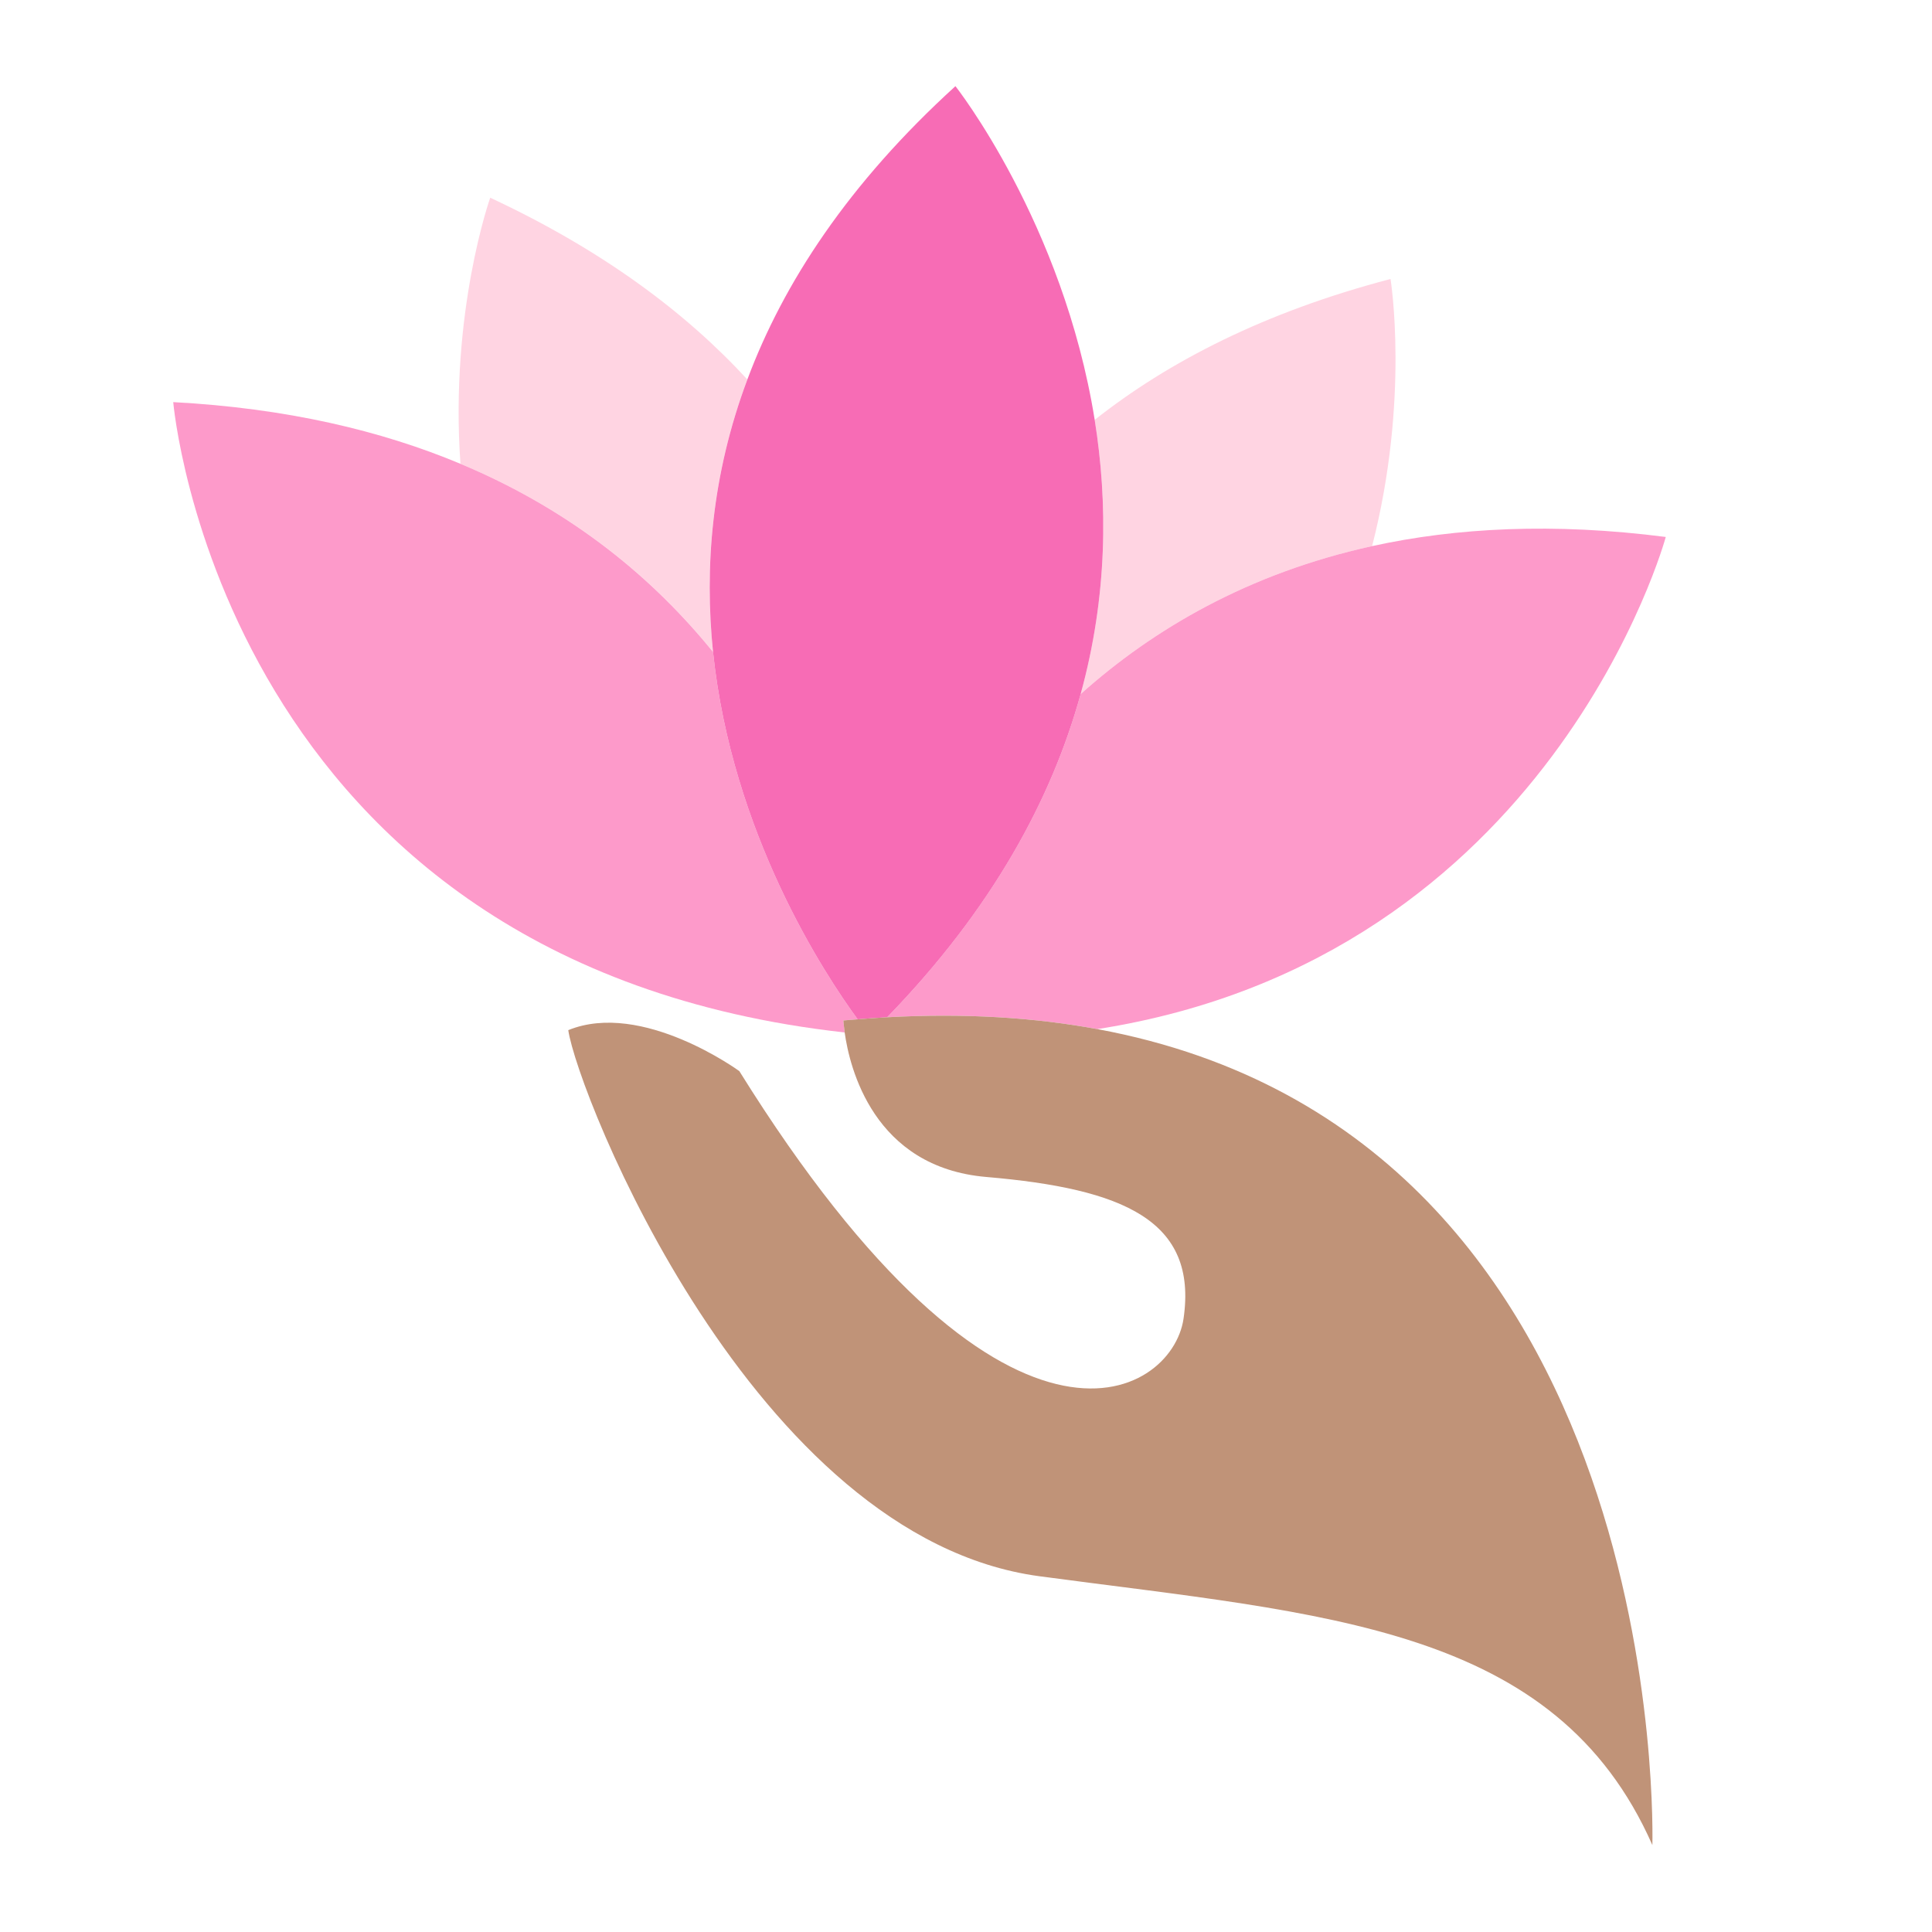 <?xml version="1.0" encoding="utf-8"?>
<!-- Generator: Adobe Illustrator 18.1.0, SVG Export Plug-In . SVG Version: 6.00 Build 0)  -->
<svg version="1.1" id="Layer_1" xmlns="http://www.w3.org/2000/svg" xmlns:xlink="http://www.w3.org/1999/xlink" x="0px" y="0px"
	 viewBox="0 0 1500 1500" enable-background="new 0 0 1500 1500" xml:space="preserve">
<g>
	<path fill="#FFD4E2" d="M839,538.9c56.2-50.3,130.1-93.8,226.3-114.9c29.4-114.6,14.3-207.4,14.3-207.4
		c-97.6,25.6-172.4,64.1-229.7,109.4C860.2,390.1,860,462.6,839,538.9z"/>
	<path fill="#FFD4E2" d="M553.6,506.2c-6.8-65.2-1.3-137.1,26.6-211.6c-47.7-51.9-112.4-100.4-199.6-141.1c0,0-31.5,88.7-23.1,206.6
		C444.6,396.5,507.8,449.4,553.6,506.2z"/>
	<path fill="#FD9ACA" d="M688.8,789.8c60.3-3.3,114.5,0.2,163.2,9.2c352.7-55.3,441.3-382.1,441.3-382.1
		c-87.2-11.2-162.8-7.2-228,7.1c-96.2,21.1-170.1,64.6-226.3,114.9C816.7,619.9,770.8,705.2,688.8,789.8z"/>
	<path fill="#FD9ACA" d="M654.8,792.3c3.8-0.4,7.4-0.6,11.1-0.9c-25.8-35.2-97.6-144.3-112.3-285.2
		c-45.9-56.7-109-109.7-196.1-146.1c-61.6-25.8-135.2-43.2-223-47.9c0,0,37,435.6,521.3,489.4C655,795.8,654.8,792.3,654.8,792.3z"
		/>
	<path fill="#F76CB5" d="M553.6,506.2c14.7,140.9,86.5,250,112.3,285.2c7.7-0.6,15.4-1.2,22.9-1.6c82-84.5,127.9-169.9,150.2-250.9
		c21-76.3,21.2-148.8,10.9-213c-24.5-153-108.1-259-108.1-259c-83.2,75.7-133.6,153-161.5,227.6C552.3,369.1,546.9,441,553.6,506.2z
		"/>
	<path fill="#C09378" d="M852,799c-48.7-9-102.9-12.5-163.2-9.2c-7.5,0.4-15.2,1-22.9,1.6c-3.7,0.3-7.3,0.5-11.1,0.9
		c0,0,0.2,3.5,1,9.3c3.8,27.1,22.2,104.7,110,112.2c106.4,9.1,164.2,33.7,153.1,110c-9,61.7-139.4,137.8-344.9-192.2
		c0,0-75.5-55.2-132.8-31.8c7.2,49.2,143.3,394.2,365.9,424c222.6,29.8,400.5,38.3,475.8,208.7C1282.8,1432.3,1300,881.9,852,799z"
		/>
</g>
</svg>
